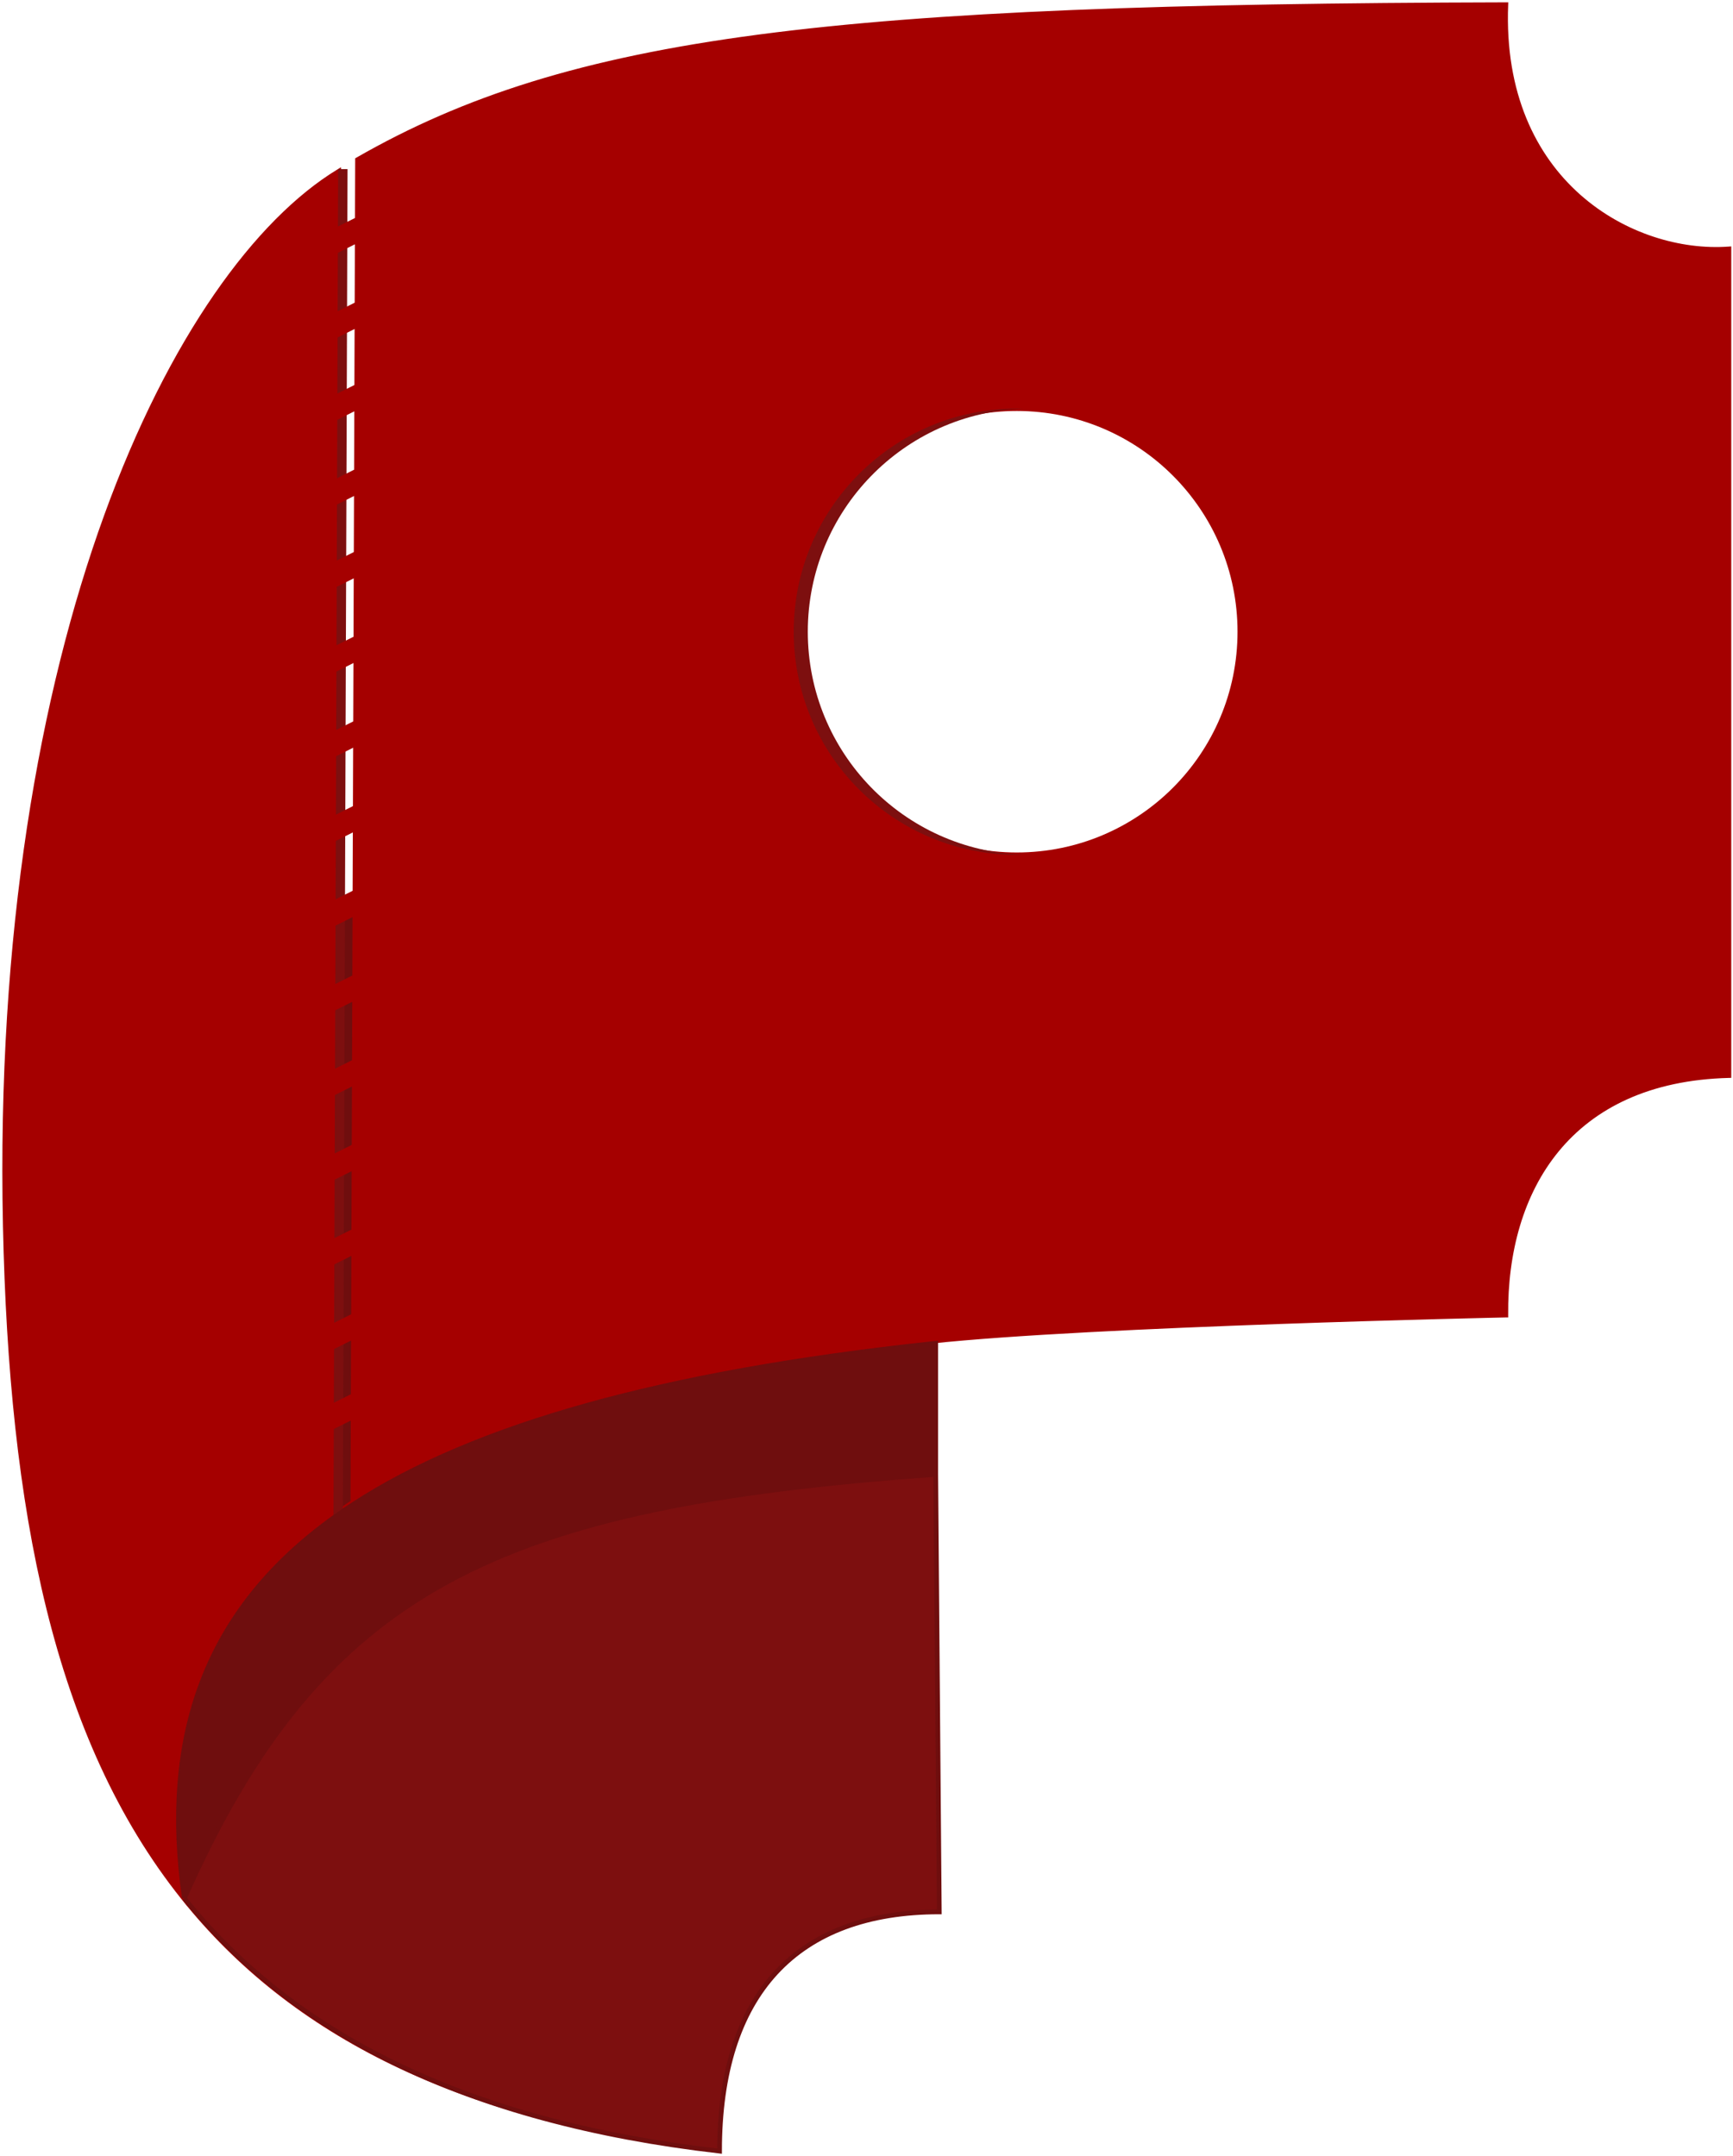 <svg width="369" height="459" viewBox="0 0 369 459" fill="none" xmlns="http://www.w3.org/2000/svg">
<path d="M75 194L75 321.5" stroke="#6F0E0E" stroke-width="5"/>
<path fill-rule="evenodd" clip-rule="evenodd" d="M76.129 34C121.605 7.911 177.244 1.348 320.629 1C319.129 39 347.629 54.5 368.128 53V229C334.111 229.872 320.37 253.249 320.629 280C273.58 280.026 233.293 281.835 199.129 285.468C198.863 285.497 198.598 285.525 198.333 285.553L198.098 285.579C140.791 291.758 100.817 303.113 75.129 319.852L76.129 34ZM39.078 404.096C11.807 369.989 2.415 321.319 1.129 261C-1.528 136.368 37.49 57.526 72.11 36.5L71.129 322.585C43.349 342.488 34.175 369.616 39.078 404.096ZM216.5 182C242.734 182 264 160.734 264 134.5C264 108.266 242.734 87 216.5 87C190.266 87 169 108.266 169 134.5C169 160.734 190.266 182 216.5 182Z" fill="#A50000"/>
<path d="M320.629 1L321.128 1.02L321.149 0.499L320.627 0.5L320.629 1ZM76.129 34L75.88 33.566L75.63 33.71L75.629 33.998L76.129 34ZM368.128 53H368.628V52.462L368.092 52.501L368.128 53ZM368.128 229L368.141 229.5L368.628 229.487V229H368.128ZM320.629 280L320.629 280.5L321.133 280.5L321.129 279.995L320.629 280ZM199.129 285.468L199.076 284.971H199.076L199.129 285.468ZM198.333 285.553L198.279 285.056H198.279L198.333 285.553ZM198.098 285.579L198.044 285.082H198.044L198.098 285.579ZM75.129 319.852L74.629 319.851L74.625 320.777L75.401 320.271L75.129 319.852ZM1.129 261L0.629 261.011L1.129 261ZM39.078 404.096L38.688 404.409L39.831 405.838L39.574 404.026L39.078 404.096ZM72.11 36.5L72.61 36.502L72.613 35.609L71.85 36.073L72.11 36.5ZM71.129 322.585L71.42 322.991L71.628 322.842L71.629 322.586L71.129 322.585ZM39.078 404.096L39.469 403.784L39.078 404.096ZM320.627 0.5C177.268 0.848 121.49 7.4 75.88 33.566L76.377 34.434C121.72 8.422 177.22 1.848 320.63 1.5L320.627 0.5ZM368.092 52.501C357.972 53.242 345.856 49.784 336.461 41.439C327.08 33.107 320.384 19.88 321.128 1.02L320.129 0.98C319.373 20.12 326.178 33.643 335.797 42.186C345.401 50.716 357.785 54.258 368.165 53.499L368.092 52.501ZM368.628 229V53H367.628V229H368.628ZM321.129 279.995C321 266.7 324.351 254.294 331.911 245.113C339.46 235.945 351.254 229.933 368.141 229.5L368.116 228.5C350.985 228.939 338.9 235.052 331.139 244.478C323.388 253.891 319.998 266.549 320.129 280.005L321.129 279.995ZM199.182 285.966C233.323 282.334 273.592 280.526 320.629 280.5L320.628 279.5C273.568 279.526 233.263 281.335 199.076 284.971L199.182 285.966ZM198.386 286.051C198.651 286.022 198.916 285.994 199.182 285.966L199.076 284.971C198.81 284.999 198.545 285.028 198.279 285.056L198.386 286.051ZM198.151 286.076L198.386 286.051L198.279 285.056L198.044 285.082L198.151 286.076ZM75.401 320.271C100.99 303.597 140.869 292.253 198.151 286.076L198.044 285.082C140.713 291.264 100.644 302.629 74.856 319.433L75.401 320.271ZM75.629 33.998L74.629 319.851L75.629 319.854L76.629 34.002L75.629 33.998ZM0.629 261.011C1.915 321.354 11.309 370.166 38.688 404.409L39.469 403.784C12.305 369.811 2.914 321.285 1.628 260.989L0.629 261.011ZM71.85 36.073C54.399 46.672 35.937 71.764 22.17 109.727C8.396 147.711 -0.701 198.642 0.629 261.011L1.628 260.989C0.301 198.726 9.384 147.92 23.11 110.068C36.843 72.197 55.201 47.355 72.369 36.927L71.85 36.073ZM71.629 322.586L72.61 36.502L71.61 36.498L70.629 322.583L71.629 322.586ZM39.574 404.026C37.13 386.846 38.199 371.533 43.315 358.052C48.429 344.575 57.6 332.893 71.42 322.991L70.837 322.178C56.877 332.18 47.572 344.014 42.38 357.697C37.19 371.375 36.123 386.867 38.584 404.167L39.574 404.026ZM263.5 134.5C263.5 160.457 242.457 181.5 216.5 181.5V182.5C243.01 182.5 264.5 161.01 264.5 134.5H263.5ZM216.5 87.5C242.457 87.5 263.5 108.543 263.5 134.5H264.5C264.5 107.99 243.01 86.5 216.5 86.5V87.5ZM169.5 134.5C169.5 108.543 190.543 87.5 216.5 87.5V86.5C189.99 86.5 168.5 107.99 168.5 134.5H169.5ZM216.5 181.5C190.543 181.5 169.5 160.457 169.5 134.5H168.5C168.5 161.01 189.99 182.5 216.5 182.5V181.5ZM71.42 322.991C72.706 322.069 74.034 321.163 75.401 320.271L74.856 319.433C73.475 320.333 72.136 321.248 70.837 322.178L71.42 322.991ZM198.151 286.076C215.322 284.224 245.937 282.83 272.275 281.899C285.44 281.433 297.532 281.083 306.332 280.85C310.732 280.733 314.309 280.646 316.786 280.587C318.024 280.558 318.988 280.536 319.641 280.522C319.968 280.514 320.218 280.509 320.386 280.505C320.469 280.504 320.533 280.502 320.575 280.501C320.597 280.501 320.613 280.5 320.623 280.5C320.629 280.5 320.633 280.5 320.635 280.5C320.637 280.5 320.638 280.5 320.638 280.5C320.639 280.5 320.639 280.5 320.629 280C320.618 279.5 320.618 279.5 320.617 279.5C320.616 279.5 320.615 279.5 320.614 279.5C320.611 279.5 320.607 279.5 320.602 279.5C320.591 279.501 320.575 279.501 320.554 279.501C320.511 279.502 320.448 279.504 320.364 279.506C320.196 279.509 319.946 279.515 319.619 279.522C318.965 279.537 318.001 279.559 316.762 279.588C314.284 279.646 310.706 279.734 306.305 279.85C297.503 280.084 285.409 280.434 272.24 280.899C245.908 281.831 215.257 283.226 198.044 285.082L198.151 286.076ZM38.688 404.409C61.781 433.29 97.609 451.735 151.942 458.058L152.058 457.064C97.901 450.762 62.35 432.401 39.469 403.784L38.688 404.409ZM0.629 261.011C1.915 321.354 11.309 370.166 38.688 404.409L39.469 403.784C12.305 369.811 2.914 321.285 1.628 260.989L0.629 261.011Z" fill="#A50000"/>
<path d="M73 36L72 323.5" stroke="#7D0F0F" stroke-width="2"/>
<path d="M199.243 313.923V286C198.899 286.036 198.555 286.073 198.212 286.11C140.929 292.265 100.971 303.576 75.293 320.251C73.919 321.143 72.587 322.05 71.295 322.973C43.526 342.799 34.356 369.822 39.258 404.169C68.499 338.29 105.838 320.564 199.243 313.923Z" fill="#6F0E0E"/>
<path d="M199.243 313.923C105.838 320.564 68.499 338.29 39.258 404.169C62.281 432.863 98.808 451.747 153.211 458C153.211 424.5 169.704 407.068 200 407.068L199.243 313.923Z" fill="#7D0F0F"/>
<path d="M199.243 313.923V286C198.899 286.036 198.555 286.073 198.212 286.11C140.929 292.265 100.971 303.576 75.293 320.251C73.919 321.143 72.587 322.05 71.295 322.973C43.526 342.799 34.356 369.822 39.258 404.169M199.243 313.923C105.838 320.564 68.499 338.29 39.258 404.169M199.243 313.923L200 407.068C169.704 407.068 153.211 424.5 153.211 458C98.808 451.747 62.281 432.863 39.258 404.169" stroke="#6F0E0E"/>
<path d="M70 52L80 47" stroke="#A50000" stroke-width="5"/>
<path d="M70 70L80 65" stroke="#A50000" stroke-width="5"/>
<path d="M69 88L79 83" stroke="#A50000" stroke-width="5"/>
<path d="M69 106L79 101" stroke="#A50000" stroke-width="5"/>
<path d="M68 124L78 119" stroke="#A50000" stroke-width="5"/>
<path d="M68 142L78 137" stroke="#A50000" stroke-width="5"/>
<path d="M68 160L78 155" stroke="#A50000" stroke-width="5"/>
<path d="M68 178L78 173" stroke="#A50000" stroke-width="5"/>
<path d="M68 196L78 191" stroke="#A50000" stroke-width="5"/>
<path d="M68 214L78 209" stroke="#A50000" stroke-width="5"/>
<path d="M68 232L78 227" stroke="#A50000" stroke-width="5"/>
<path d="M68 250L78 245" stroke="#A50000" stroke-width="5"/>
<path d="M68 268L78 263" stroke="#A50000" stroke-width="5"/>
<path d="M68 286L78 281" stroke="#A50000" stroke-width="5"/>
<path d="M68 303L78 298" stroke="#A50000" stroke-width="5"/>
<path fill-rule="evenodd" clip-rule="evenodd" d="M218 87.023C192.461 87.816 172 108.768 172 134.5C172 160.232 192.461 181.185 218 181.977C217.502 181.992 217.002 182 216.5 182C190.266 182 169 160.734 169 134.5C169 108.266 190.266 87 216.5 87C217.002 87 217.502 87.008 218 87.023Z" fill="#7D0F0F"/>
</svg>

